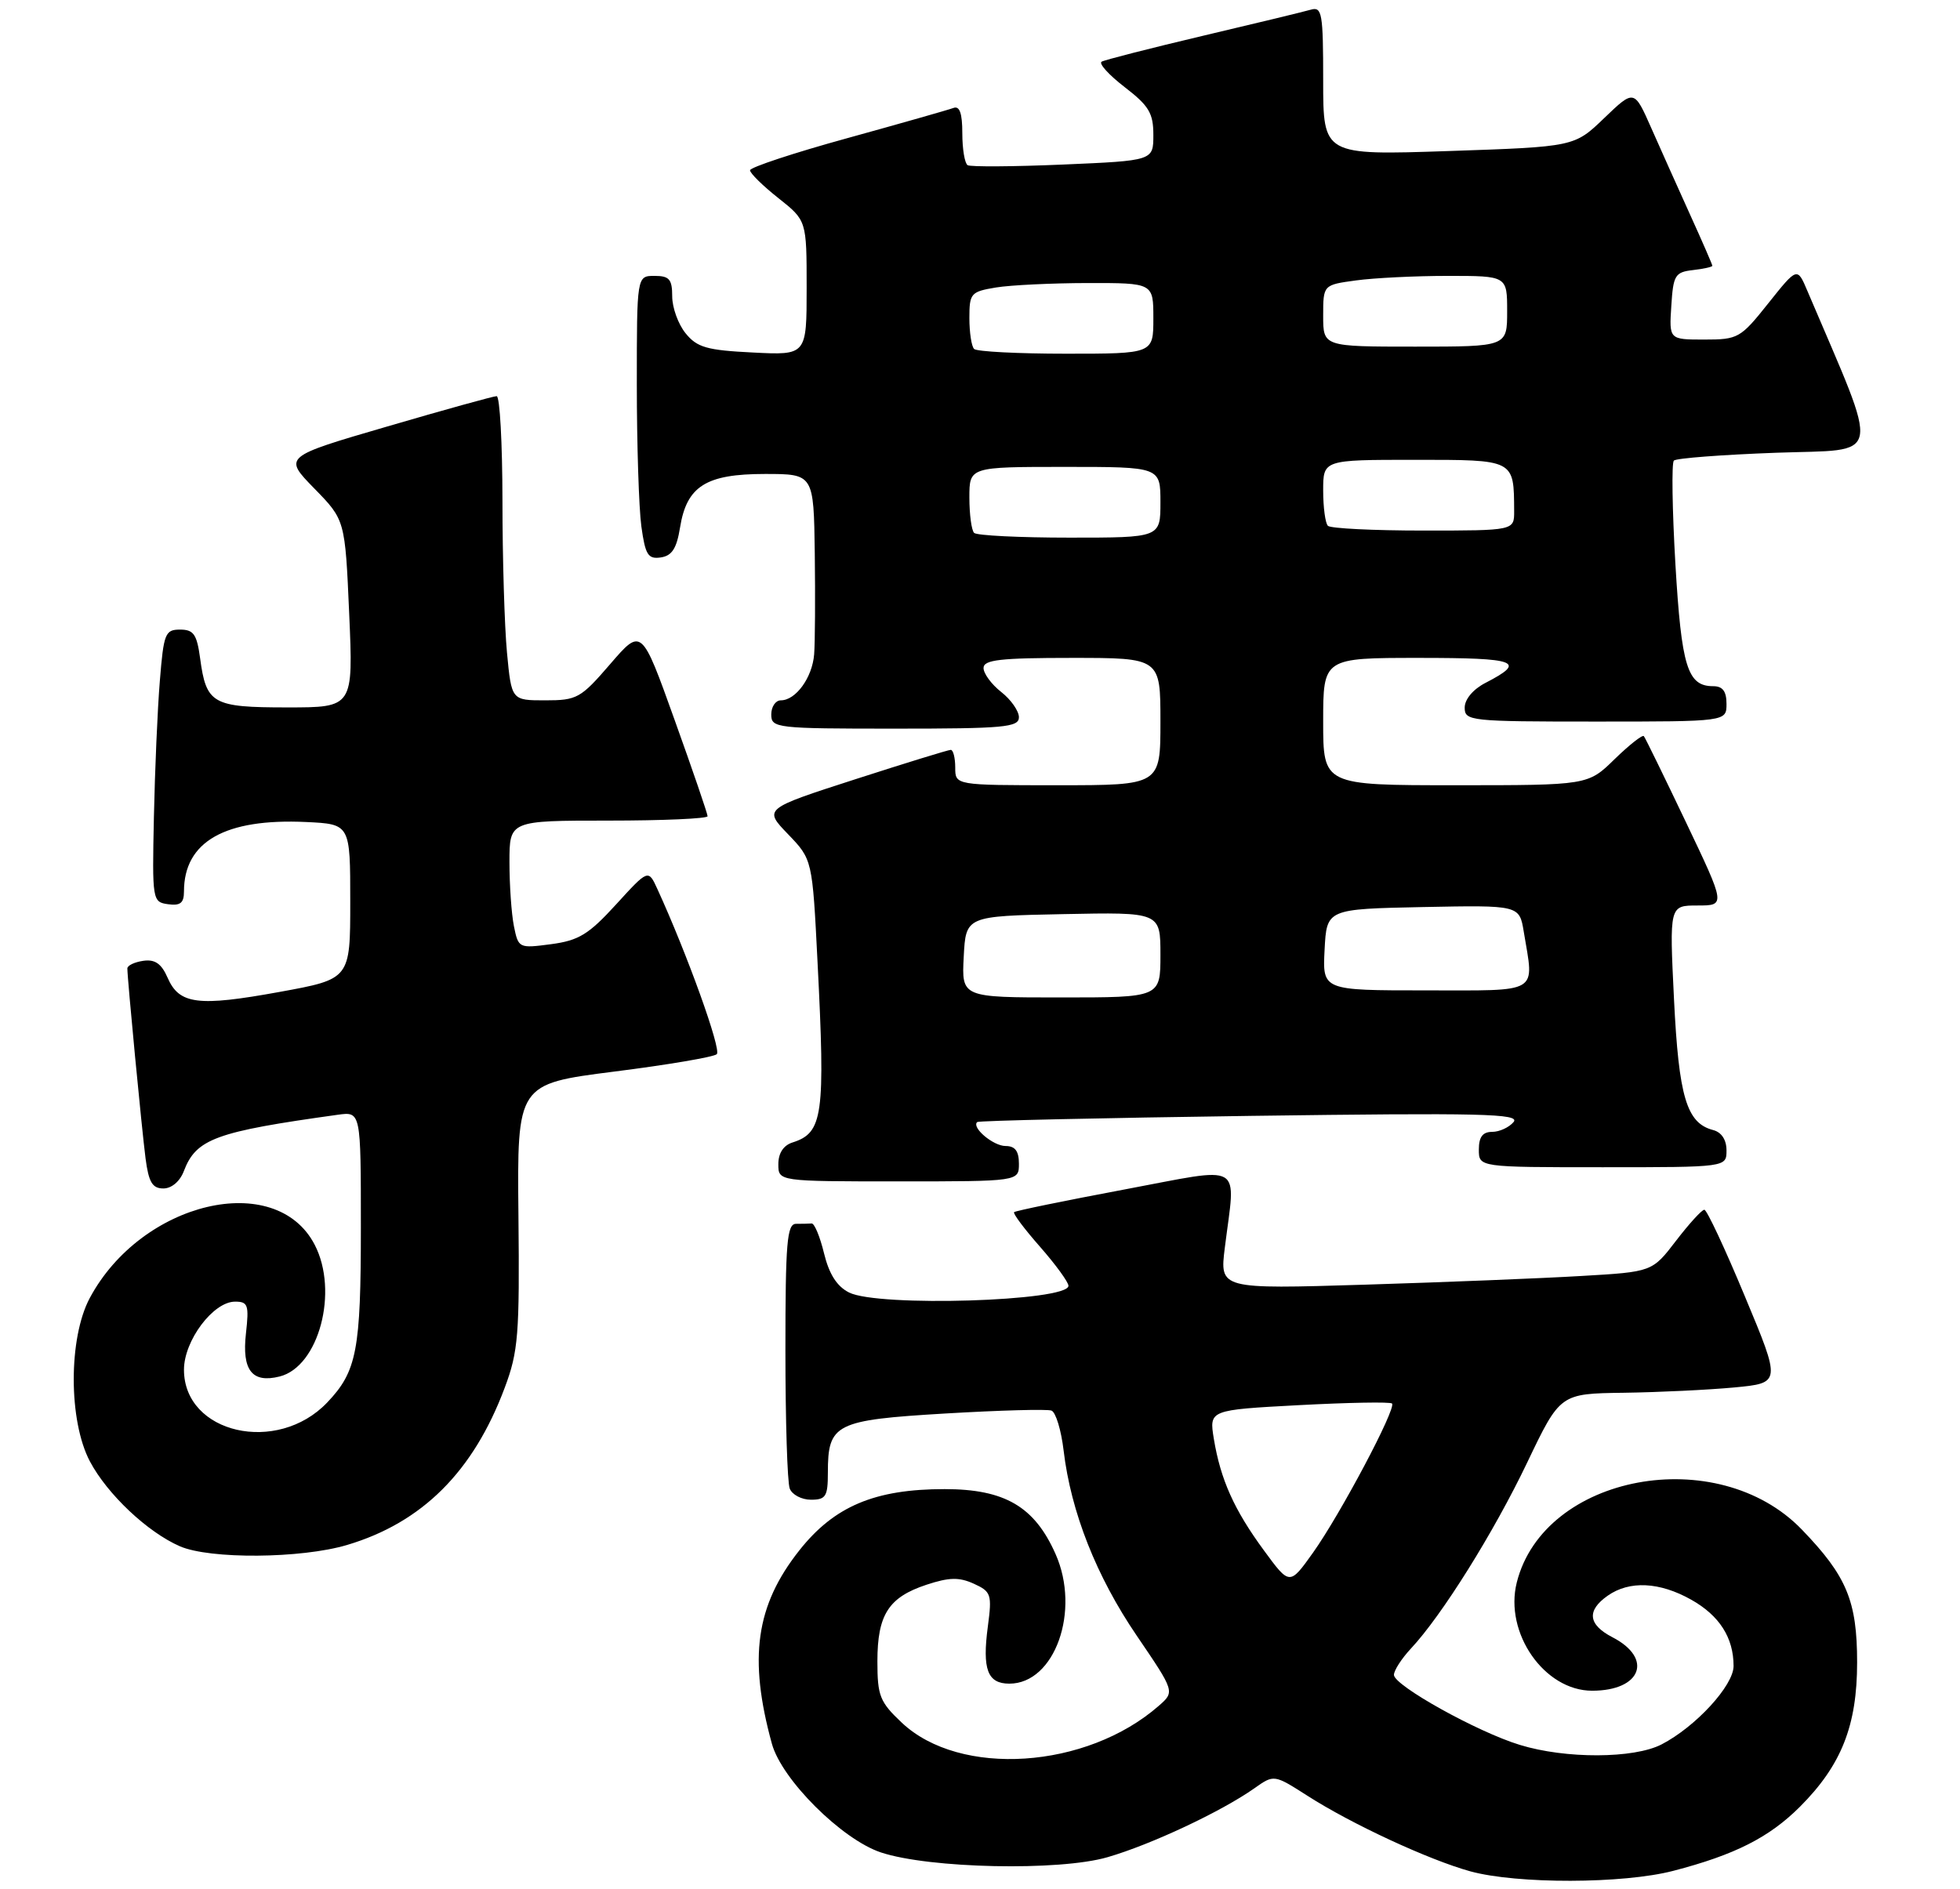 <?xml version="1.0" encoding="UTF-8" standalone="no"?>
<!DOCTYPE svg PUBLIC "-//W3C//DTD SVG 1.1//EN" "http://www.w3.org/Graphics/SVG/1.1/DTD/svg11.dtd" >
<svg xmlns="http://www.w3.org/2000/svg" xmlns:xlink="http://www.w3.org/1999/xlink" version="1.1" viewBox="0 0 277 267">
 <g >
 <path fill="currentColor"
d=" M 236.48 264.46 C 245.18 262.20 250.04 259.74 254.39 255.39 C 260.24 249.53 262.46 243.93 262.46 235.00 C 262.46 226.32 260.99 222.79 254.65 216.22 C 242.72 203.85 218.20 208.40 214.36 223.70 C 212.57 230.83 218.26 239.00 225.01 239.00 C 231.95 239.00 233.69 234.44 227.88 231.44 C 224.43 229.65 224.21 227.67 227.22 225.56 C 230.29 223.41 234.53 223.61 239.01 226.13 C 243.00 228.37 245.00 231.50 245.00 235.51 C 245.00 238.27 239.64 244.10 234.82 246.59 C 230.91 248.61 221.27 248.65 214.80 246.66 C 208.79 244.83 197.00 238.26 197.00 236.76 C 197.00 236.13 198.08 234.46 199.39 233.05 C 203.76 228.39 211.11 216.63 215.83 206.75 C 220.49 197.00 220.49 197.00 229.50 196.88 C 234.45 196.81 241.47 196.47 245.10 196.13 C 251.71 195.50 251.71 195.50 246.60 183.26 C 243.80 176.52 241.22 171.01 240.87 171.01 C 240.52 171.00 238.72 172.98 236.87 175.39 C 233.50 179.79 233.50 179.79 223.50 180.37 C 218.00 180.70 204.25 181.25 192.93 181.60 C 172.37 182.23 172.37 182.23 173.10 176.37 C 174.63 164.07 176.11 164.92 158.83 168.16 C 150.48 169.73 143.50 171.16 143.32 171.35 C 143.13 171.54 144.78 173.74 146.99 176.25 C 149.19 178.76 151.00 181.24 151.00 181.76 C 151.00 183.95 124.11 184.78 120.00 182.71 C 118.28 181.85 117.18 180.12 116.46 177.18 C 115.89 174.82 115.10 172.92 114.71 172.95 C 114.32 172.98 113.33 173.00 112.50 173.00 C 111.22 173.00 111.00 175.66 111.00 190.92 C 111.00 200.77 111.27 209.55 111.61 210.42 C 111.94 211.29 113.29 212.00 114.61 212.00 C 116.71 212.00 117.00 211.54 117.00 208.19 C 117.00 201.25 118.01 200.74 133.62 199.81 C 141.25 199.36 148.00 199.17 148.60 199.40 C 149.21 199.63 149.98 202.18 150.32 205.07 C 151.35 213.73 154.95 222.85 160.66 231.23 C 166.04 239.14 166.04 239.14 163.77 241.13 C 153.54 250.09 135.66 251.26 127.45 243.52 C 124.34 240.59 124.00 239.73 124.00 234.85 C 124.00 228.25 125.58 225.79 130.93 224.02 C 134.14 222.96 135.55 222.93 137.62 223.87 C 140.08 224.99 140.21 225.38 139.61 229.91 C 138.80 235.99 139.56 238.00 142.65 238.00 C 149.07 238.00 152.74 227.71 149.18 219.68 C 146.21 212.97 142.00 210.50 133.50 210.50 C 123.63 210.50 117.90 212.92 112.96 219.17 C 106.81 226.95 105.76 234.39 109.09 246.50 C 110.49 251.57 118.97 260.02 124.50 261.86 C 131.33 264.13 149.71 264.52 156.53 262.53 C 162.70 260.74 172.59 256.09 177.28 252.79 C 180.05 250.83 180.05 250.83 184.78 253.85 C 191.01 257.85 201.93 262.91 207.79 264.53 C 214.40 266.34 229.39 266.31 236.48 264.46 Z  M 49.04 218.40 C 59.66 215.24 66.89 208.04 71.33 196.17 C 73.25 191.05 73.44 188.69 73.27 171.86 C 73.08 153.23 73.08 153.23 86.79 151.48 C 94.33 150.53 100.86 149.42 101.30 149.02 C 101.99 148.40 97.11 134.85 92.91 125.68 C 91.62 122.86 91.62 122.86 87.06 127.86 C 83.20 132.09 81.79 132.95 77.88 133.47 C 73.33 134.07 73.26 134.04 72.63 130.92 C 72.28 129.17 72.00 125.11 72.00 121.87 C 72.00 116.00 72.00 116.00 86.00 116.00 C 93.70 116.00 100.00 115.72 100.00 115.38 C 100.00 115.03 97.90 108.90 95.33 101.74 C 90.67 88.73 90.67 88.73 86.24 93.87 C 82.07 98.71 81.55 99.00 77.05 99.00 C 72.29 99.00 72.29 99.00 71.65 92.25 C 71.30 88.54 71.01 78.86 71.01 70.75 C 71.00 62.64 70.64 56.00 70.19 56.00 C 69.75 56.00 62.79 57.93 54.72 60.29 C 40.05 64.57 40.05 64.57 44.41 69.04 C 48.77 73.50 48.77 73.50 49.35 86.75 C 49.93 100.00 49.93 100.00 40.59 100.00 C 30.02 100.00 29.15 99.51 28.28 93.04 C 27.82 89.66 27.36 89.00 25.45 89.00 C 23.34 89.00 23.13 89.54 22.59 96.25 C 22.26 100.24 21.89 108.90 21.75 115.50 C 21.50 127.27 21.54 127.51 23.75 127.82 C 25.48 128.06 26.00 127.65 26.00 126.02 C 26.00 118.96 31.82 115.66 43.28 116.20 C 49.50 116.50 49.50 116.50 49.50 127.45 C 49.50 138.40 49.50 138.40 39.50 140.22 C 27.98 142.32 25.33 141.98 23.69 138.22 C 22.82 136.22 21.90 135.58 20.25 135.82 C 19.01 136.00 18.00 136.48 18.00 136.90 C 18.00 138.36 20.03 159.55 20.57 163.75 C 21.01 167.12 21.53 168.00 23.09 168.00 C 24.25 168.00 25.43 167.00 25.98 165.55 C 27.72 160.98 30.46 159.98 47.75 157.58 C 51.00 157.13 51.00 157.13 51.00 173.50 C 51.00 190.91 50.43 193.86 46.24 198.26 C 39.17 205.67 26.00 202.66 26.00 193.62 C 26.00 189.51 30.13 184.00 33.22 184.00 C 35.05 184.00 35.21 184.47 34.76 188.48 C 34.17 193.70 35.62 195.56 39.52 194.58 C 45.06 193.19 47.89 182.56 44.48 175.97 C 38.98 165.33 19.98 169.84 12.68 183.50 C 9.66 189.17 9.67 200.85 12.71 206.59 C 15.17 211.23 20.85 216.59 25.42 218.58 C 29.67 220.43 42.53 220.33 49.04 218.40 Z  M 144.00 164.50 C 144.00 162.72 143.46 162.00 142.12 162.00 C 140.36 162.00 137.25 159.36 138.11 158.61 C 138.32 158.42 155.73 158.03 176.78 157.74 C 209.40 157.30 214.89 157.42 213.91 158.61 C 213.27 159.37 211.91 160.00 210.88 160.00 C 209.54 160.00 209.00 160.72 209.00 162.50 C 209.00 165.00 209.00 165.00 226.50 165.00 C 244.00 165.00 244.00 165.00 244.00 162.62 C 244.00 161.12 243.30 160.05 242.10 159.74 C 238.36 158.76 237.26 155.07 236.58 141.25 C 235.93 128.00 235.93 128.00 239.90 128.00 C 243.88 128.00 243.88 128.00 238.28 116.25 C 235.20 109.79 232.52 104.30 232.32 104.06 C 232.12 103.83 230.27 105.29 228.19 107.31 C 224.42 111.00 224.42 111.00 205.71 111.00 C 187.00 111.00 187.00 111.00 187.00 102.00 C 187.00 93.00 187.00 93.00 200.56 93.00 C 214.48 93.00 215.81 93.50 209.94 96.53 C 208.19 97.43 207.00 98.85 207.00 100.03 C 207.00 101.92 207.75 102.00 225.50 102.00 C 244.00 102.00 244.00 102.00 244.00 99.50 C 244.00 97.72 243.46 97.00 242.12 97.00 C 238.48 97.00 237.64 94.27 236.78 79.77 C 236.33 72.04 236.23 65.44 236.56 65.11 C 236.89 64.77 243.40 64.28 251.02 64.00 C 266.25 63.45 265.84 65.60 255.43 41.12 C 254.00 37.74 254.00 37.74 249.91 42.87 C 245.98 47.81 245.64 48.00 240.86 48.00 C 235.89 48.00 235.89 48.00 236.20 43.25 C 236.47 38.90 236.73 38.47 239.25 38.18 C 240.76 38.01 242.00 37.73 242.00 37.57 C 242.00 37.41 240.60 34.18 238.88 30.40 C 237.17 26.62 234.68 21.07 233.36 18.08 C 230.95 12.63 230.95 12.63 226.72 16.69 C 222.50 20.75 222.50 20.75 204.75 21.35 C 187.00 21.95 187.00 21.95 187.00 11.41 C 187.00 1.84 186.84 0.91 185.25 1.37 C 184.29 1.65 177.43 3.31 170.00 5.06 C 162.57 6.82 156.14 8.46 155.69 8.72 C 155.25 8.98 156.71 10.59 158.94 12.31 C 162.37 14.95 163.00 15.99 163.00 19.07 C 163.00 22.71 163.00 22.71 150.25 23.26 C 143.24 23.56 137.16 23.60 136.75 23.35 C 136.34 23.09 136.00 21.06 136.00 18.83 C 136.00 16.01 135.62 14.93 134.75 15.26 C 134.06 15.52 127.31 17.44 119.75 19.53 C 112.19 21.61 106.00 23.66 106.00 24.07 C 106.00 24.49 107.80 26.26 110.00 28.00 C 114.00 31.17 114.00 31.17 114.00 40.69 C 114.00 50.22 114.00 50.22 106.39 49.83 C 99.88 49.51 98.51 49.11 96.89 47.11 C 95.85 45.83 95.00 43.48 95.00 41.89 C 95.00 39.47 94.59 39.00 92.50 39.00 C 90.00 39.00 90.00 39.00 90.00 54.36 C 90.00 62.81 90.29 71.83 90.64 74.41 C 91.20 78.44 91.58 79.06 93.38 78.80 C 94.96 78.57 95.63 77.54 96.11 74.56 C 97.05 68.72 99.78 67.00 108.11 67.00 C 115.00 67.00 115.00 67.00 115.15 78.25 C 115.23 84.44 115.19 90.85 115.06 92.50 C 114.80 95.78 112.47 99.00 110.35 99.00 C 109.61 99.00 109.00 99.90 109.00 101.00 C 109.00 102.92 109.67 103.00 126.50 103.00 C 141.90 103.00 144.00 102.81 144.00 101.39 C 144.00 100.51 142.88 98.90 141.50 97.82 C 140.12 96.74 139.00 95.21 139.00 94.43 C 139.00 93.27 141.34 93.00 151.50 93.00 C 164.00 93.00 164.00 93.00 164.00 102.00 C 164.00 111.00 164.00 111.00 149.50 111.00 C 135.00 111.00 135.00 111.00 135.00 108.50 C 135.00 107.12 134.71 106.00 134.37 106.00 C 134.02 106.00 127.93 107.88 120.83 110.17 C 107.92 114.34 107.92 114.34 111.37 117.92 C 114.81 121.50 114.81 121.50 115.54 136.00 C 116.65 157.73 116.31 160.13 112.00 161.50 C 110.72 161.91 110.00 163.01 110.00 164.57 C 110.00 167.00 110.00 167.00 127.00 167.00 C 144.00 167.00 144.00 167.00 144.00 164.50 Z  M 178.63 219.17 C 174.42 213.44 172.50 209.16 171.55 203.41 C 170.88 199.31 170.88 199.31 183.58 198.63 C 190.57 198.26 196.49 198.15 196.73 198.40 C 197.38 199.05 189.44 214.04 185.56 219.49 C 182.26 224.12 182.26 224.12 178.63 219.17 Z  M 136.20 135.25 C 136.50 129.50 136.50 129.50 150.25 129.22 C 164.00 128.94 164.00 128.94 164.00 134.97 C 164.00 141.00 164.00 141.00 149.95 141.00 C 135.90 141.00 135.90 141.00 136.20 135.25 Z  M 187.20 134.25 C 187.50 128.50 187.50 128.50 201.11 128.22 C 214.73 127.95 214.73 127.95 215.35 131.72 C 216.82 140.61 217.84 140.00 201.45 140.00 C 186.90 140.00 186.90 140.00 187.20 134.25 Z  M 137.67 75.33 C 137.30 74.97 137.00 72.72 137.00 70.33 C 137.00 66.00 137.00 66.00 150.50 66.00 C 164.00 66.00 164.00 66.00 164.00 71.00 C 164.00 76.00 164.00 76.00 151.17 76.00 C 144.11 76.00 138.03 75.70 137.67 75.33 Z  M 187.67 74.33 C 187.30 73.97 187.00 71.72 187.00 69.33 C 187.00 65.00 187.00 65.00 199.88 65.00 C 214.13 65.00 213.95 64.91 213.99 72.25 C 214.00 75.00 214.00 75.00 201.17 75.00 C 194.11 75.00 188.03 74.70 187.67 74.33 Z  M 137.67 49.33 C 137.30 48.97 137.00 47.00 137.00 44.96 C 137.00 41.46 137.20 41.23 140.75 40.64 C 142.81 40.30 148.66 40.02 153.75 40.01 C 163.00 40.00 163.00 40.00 163.00 45.00 C 163.00 50.00 163.00 50.00 150.67 50.00 C 143.88 50.00 138.03 49.70 137.67 49.33 Z  M 187.00 44.64 C 187.00 40.27 187.00 40.27 191.64 39.64 C 194.19 39.29 200.04 39.00 204.64 39.00 C 213.00 39.00 213.00 39.00 213.00 44.00 C 213.00 49.00 213.00 49.00 200.00 49.00 C 187.00 49.00 187.00 49.00 187.00 44.64 Z "/>
</g>
</svg>